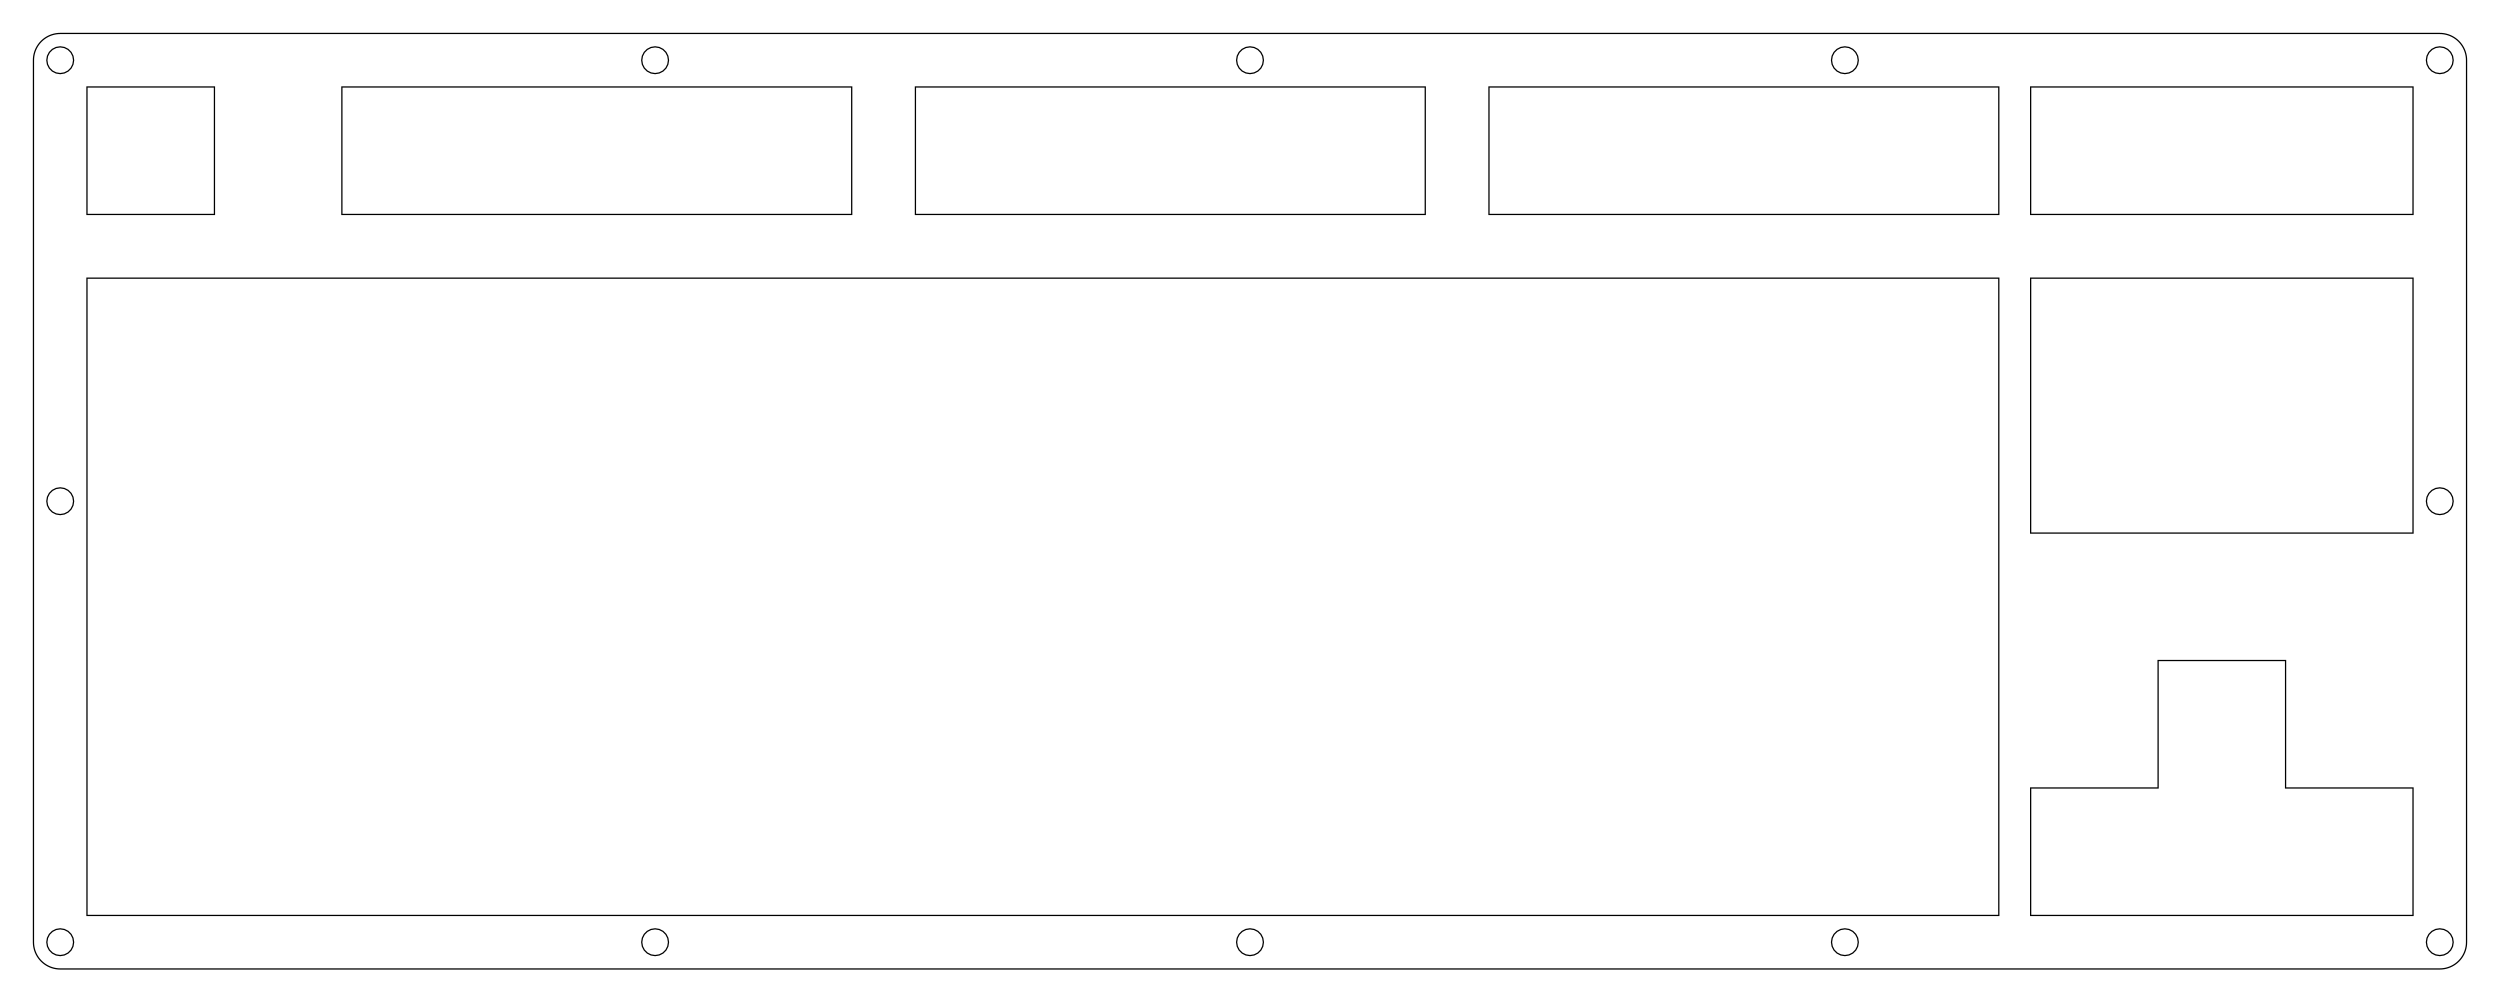 <?xml version="1.0"?>
<!-- Generated by SVGo -->
<svg width="373.664mm" height="149.827mm"
     viewBox="0.000 0.000 373.664 149.827"
     xmlns="http://www.w3.org/2000/svg" 
     xmlns:xlink="http://www.w3.org/1999/xlink">
<polygon points="364.664,5.001 364.978,5.013 365.290,5.050 365.598,5.111 365.900,5.196 366.195,5.305 366.480,5.436 366.754,5.590 367.015,5.764 367.262,5.959 367.492,6.172 367.706,6.403 367.900,6.649 368.075,6.911 368.228,7.185 368.360,7.470 368.468,7.764 368.553,8.067 368.615,8.375 368.652,8.687 368.664,9.001 368.664,140.827 368.652,141.140 368.615,141.452 368.553,141.760 368.468,142.063 368.360,142.357 368.228,142.642 368.075,142.916 367.900,143.178 367.706,143.424 367.492,143.655 367.262,143.868 367.015,144.063 366.754,144.237 366.480,144.391 366.195,144.522 365.900,144.631 365.598,144.716 365.290,144.777 364.978,144.814 364.664,144.826 9.001,144.827 8.687,144.814 8.375,144.777 8.067,144.716 7.764,144.631 7.470,144.522 7.185,144.391 6.911,144.237 6.649,144.063 6.403,143.868 6.172,143.655 5.959,143.424 5.764,143.178 5.590,142.916 5.436,142.642 5.305,142.357 5.196,142.063 5.111,141.760 5.050,141.452 5.013,141.140 5.000,140.827 5.001,9.001 5.013,8.687 5.050,8.375 5.111,8.067 5.196,7.764 5.305,7.470 5.436,7.185 5.590,6.911 5.764,6.649 5.959,6.403 6.172,6.172 6.403,5.959 6.649,5.764 6.911,5.590 7.185,5.436 7.470,5.305 7.764,5.196 8.067,5.111 8.375,5.050 8.687,5.013 9.001,5.000" style="fill:none;stroke-width:0.05mm;stroke:black"/>
<polygon points="8.382,138.924 7.825,139.208 7.382,139.651 7.098,140.208 7.000,140.827 7.098,141.445 7.382,142.002 7.825,142.445 8.382,142.729 9.001,142.827 9.619,142.729 10.176,142.445 10.619,142.002 10.903,141.445 11.001,140.827 10.903,140.208 10.619,139.651 10.176,139.208 9.619,138.924 9.001,138.827" style="fill:none;stroke-width:0.05mm;stroke:black"/>
<polygon points="97.298,138.924 96.741,139.208 96.298,139.651 96.014,140.208 95.916,140.827 96.014,141.445 96.298,142.002 96.741,142.445 97.298,142.729 97.916,142.827 98.534,142.729 99.092,142.445 99.534,142.002 99.818,141.445 99.916,140.827 99.818,140.208 99.534,139.651 99.092,139.208 98.534,138.924 97.916,138.827" style="fill:none;stroke-width:0.05mm;stroke:black"/>
<polygon points="186.214,138.924 185.657,139.208 185.214,139.651 184.930,140.208 184.832,140.827 184.930,141.445 185.214,142.002 185.657,142.445 186.214,142.729 186.832,142.827 187.450,142.729 188.008,142.445 188.450,142.002 188.734,141.445 188.832,140.827 188.734,140.208 188.450,139.651 188.008,139.208 187.450,138.924 186.832,138.827" style="fill:none;stroke-width:0.05mm;stroke:black"/>
<polygon points="275.130,138.924 274.573,139.208 274.130,139.651 273.846,140.208 273.748,140.827 273.846,141.445 274.130,142.002 274.573,142.445 275.130,142.729 275.748,142.827 276.366,142.729 276.924,142.445 277.366,142.002 277.650,141.445 277.748,140.827 277.650,140.208 277.366,139.651 276.924,139.208 276.366,138.924 275.748,138.827" style="fill:none;stroke-width:0.05mm;stroke:black"/>
<polygon points="364.046,138.924 363.488,139.208 363.046,139.651 362.762,140.208 362.664,140.827 362.762,141.445 363.046,142.002 363.488,142.445 364.046,142.729 364.664,142.827 365.282,142.729 365.840,142.445 366.282,142.002 366.566,141.445 366.664,140.827 366.566,140.208 366.282,139.651 365.840,139.208 365.282,138.924 364.664,138.827" style="fill:none;stroke-width:0.05mm;stroke:black"/>
<polygon points="322.562,98.725 322.562,117.775 303.512,117.775 303.512,136.827 360.664,136.827 360.664,117.775 341.614,117.775 341.614,98.725" style="fill:none;stroke-width:0.05mm;stroke:black"/>
<polygon points="12.999,41.575 12.999,60.627 13.000,60.627 13.000,79.675 12.999,79.675 12.999,98.727 13.000,98.727 13.000,136.827 298.752,136.827 298.752,41.575" style="fill:none;stroke-width:0.05mm;stroke:black"/>
<polygon points="303.512,41.575 303.512,79.677 360.664,79.677 360.664,41.575" style="fill:none;stroke-width:0.05mm;stroke:black"/>
<polygon points="8.382,73.011 7.825,73.295 7.382,73.738 7.098,74.295 7.000,74.914 7.098,75.532 7.382,76.089 7.825,76.532 8.382,76.816 9.001,76.914 9.619,76.816 10.176,76.532 10.619,76.089 10.903,75.532 11.001,74.914 10.903,74.295 10.619,73.738 10.176,73.295 9.619,73.011 9.001,72.914" style="fill:none;stroke-width:0.05mm;stroke:black"/>
<polygon points="364.046,73.011 363.488,73.295 363.046,73.738 362.762,74.295 362.664,74.914 362.762,75.532 363.046,76.089 363.488,76.532 364.046,76.816 364.664,76.914 365.282,76.816 365.840,76.532 366.282,76.089 366.566,75.532 366.664,74.914 366.566,74.295 366.282,73.738 365.840,73.295 365.282,73.011 364.664,72.914" style="fill:none;stroke-width:0.05mm;stroke:black"/>
<polygon points="303.512,12.999 303.512,32.052 360.664,32.052 360.664,12.999" style="fill:none;stroke-width:0.05mm;stroke:black"/>
<polygon points="222.550,12.999 222.550,32.052 298.752,32.052 298.752,12.999" style="fill:none;stroke-width:0.05mm;stroke:black"/>
<polygon points="136.824,12.999 136.824,32.052 213.027,32.052 213.027,12.999" style="fill:none;stroke-width:0.05mm;stroke:black"/>
<polygon points="51.100,12.999 51.100,32.052 127.301,32.052 127.301,12.999" style="fill:none;stroke-width:0.05mm;stroke:black"/>
<polygon points="12.999,12.999 12.999,32.052 32.052,32.052 32.052,12.999" style="fill:none;stroke-width:0.05mm;stroke:black"/>
<polygon points="8.382,7.098 7.825,7.382 7.382,7.825 7.098,8.382 7.000,9.001 7.098,9.619 7.382,10.176 7.825,10.619 8.382,10.903 9.001,11.001 9.619,10.903 10.176,10.619 10.619,10.176 10.903,9.619 11.001,9.001 10.903,8.382 10.619,7.825 10.176,7.382 9.619,7.098 9.001,7.001" style="fill:none;stroke-width:0.05mm;stroke:black"/>
<polygon points="364.046,7.098 363.488,7.382 363.046,7.825 362.762,8.382 362.664,9.001 362.762,9.619 363.046,10.176 363.488,10.619 364.046,10.903 364.664,11.001 365.282,10.903 365.840,10.619 366.282,10.176 366.566,9.619 366.664,9.001 366.566,8.382 366.282,7.825 365.840,7.382 365.282,7.098 364.664,7.001" style="fill:none;stroke-width:0.05mm;stroke:black"/>
<polygon points="275.130,7.098 274.573,7.382 274.130,7.825 273.846,8.382 273.748,9.001 273.846,9.619 274.130,10.176 274.573,10.619 275.130,10.903 275.748,11.001 276.366,10.903 276.924,10.619 277.366,10.176 277.650,9.619 277.748,9.001 277.650,8.382 277.366,7.825 276.924,7.382 276.366,7.098 275.748,7.001" style="fill:none;stroke-width:0.05mm;stroke:black"/>
<polygon points="186.214,7.098 185.657,7.382 185.214,7.825 184.930,8.382 184.832,9.001 184.930,9.619 185.214,10.176 185.657,10.619 186.214,10.903 186.832,11.001 187.450,10.903 188.008,10.619 188.450,10.176 188.734,9.619 188.832,9.001 188.734,8.382 188.450,7.825 188.008,7.382 187.450,7.098 186.832,7.001" style="fill:none;stroke-width:0.05mm;stroke:black"/>
<polygon points="97.298,7.098 96.741,7.382 96.298,7.825 96.014,8.382 95.916,9.001 96.014,9.619 96.298,10.176 96.741,10.619 97.298,10.903 97.916,11.001 98.534,10.903 99.092,10.619 99.534,10.176 99.818,9.619 99.916,9.001 99.818,8.382 99.534,7.825 99.092,7.382 98.534,7.098 97.916,7.001" style="fill:none;stroke-width:0.05mm;stroke:black"/>
</svg>
